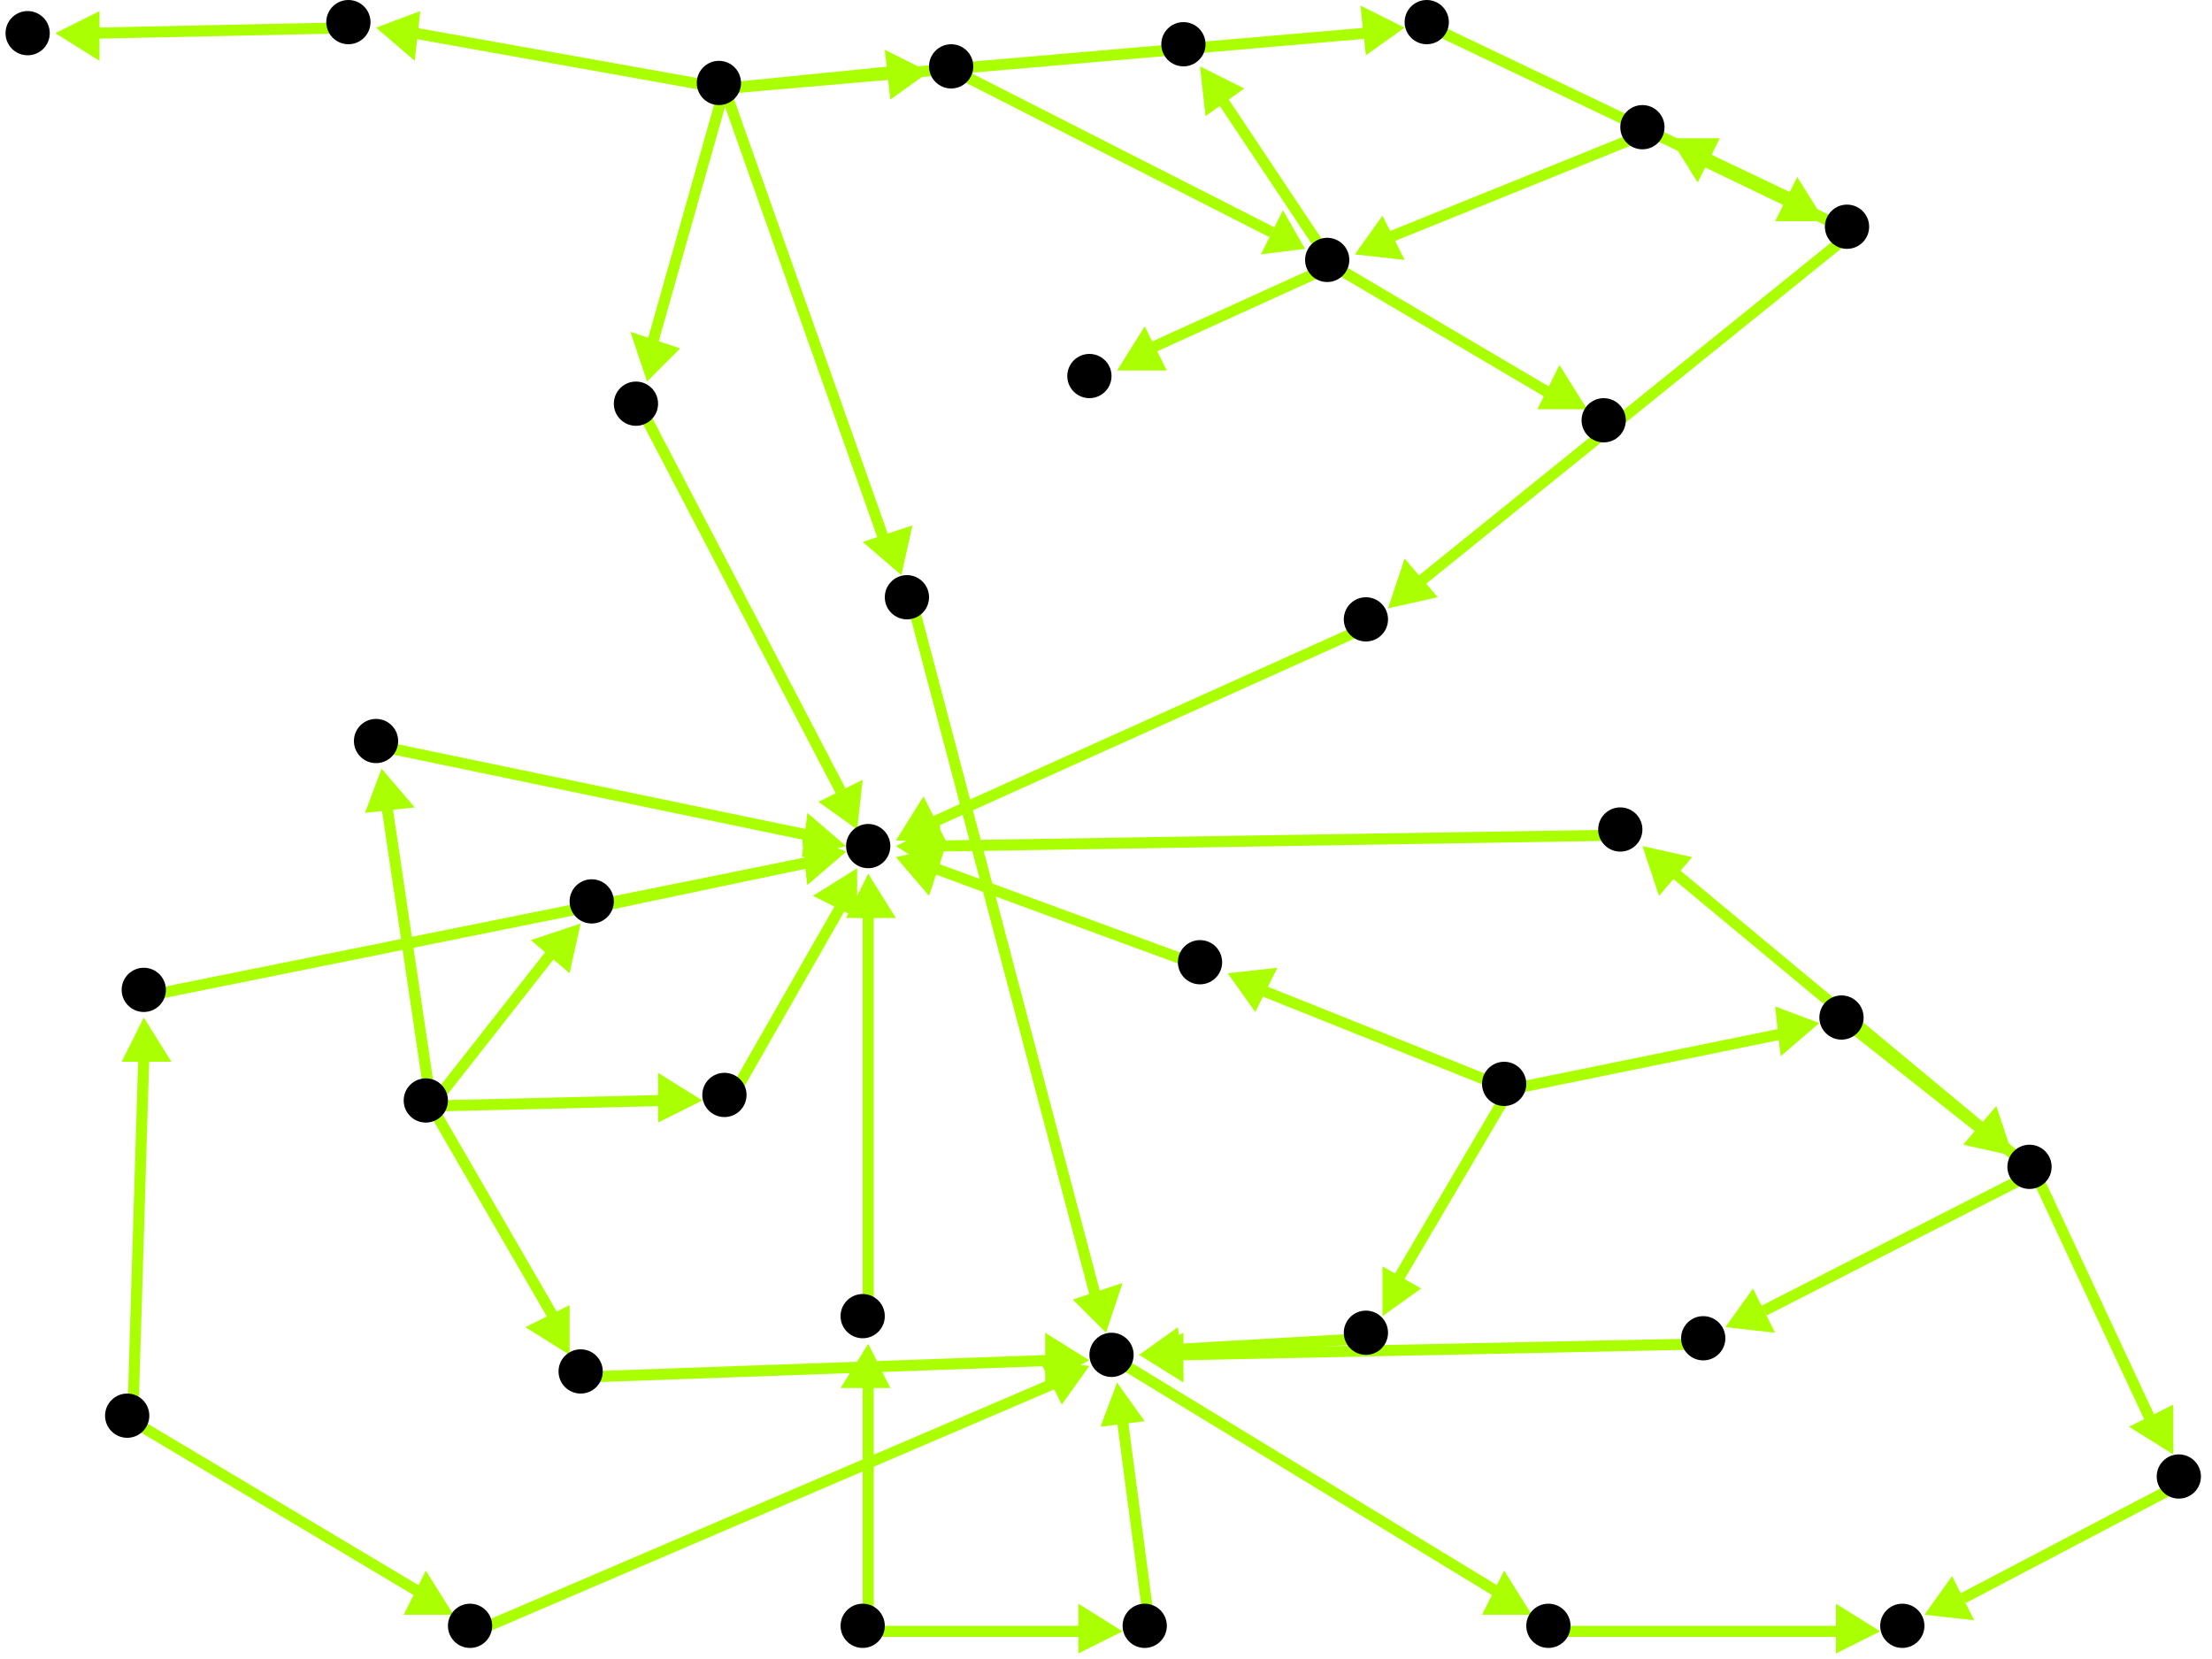<?xml version="1.0" encoding="utf-8"?>
<!-- Created with Hypercube (http://tumic.wz.cz/hypercube) -->

<svg width="400" height="300" viewBox="0 0 400 300" xmlns="http://www.w3.org/2000/svg" baseProfile="tiny">

<g font-family="Helvetica" font-weight="normal">

<g>
	<polygon points="202,67 207,59 211,67" fill="#aaff00"/>
	<line x1="241" y1="48" x2="208" y2="63" stroke="#aaff00" stroke-width="2"/>
</g>
<g>
	<polygon points="287,74 278,74 282,66" fill="#aaff00"/>
	<line x1="241" y1="48" x2="280" y2="71" stroke="#aaff00" stroke-width="2"/>
</g>
<g>
	<polygon points="217,12 225,16 218,21" fill="#aaff00"/>
	<line x1="241" y1="48" x2="221" y2="18" stroke="#aaff00" stroke-width="2"/>
</g>
<g>
	<polygon points="245,46 250,39 254,47" fill="#aaff00"/>
	<line x1="298" y1="24" x2="251" y2="43" stroke="#aaff00" stroke-width="2"/>
</g>
<g>
	<polygon points="251,110 254,101 260,108" fill="#aaff00"/>
	<line x1="335" y1="42" x2="257" y2="105" stroke="#aaff00" stroke-width="2"/>
</g>
<g>
	<polygon points="302,25 311,25 307,33" fill="#aaff00"/>
	<line x1="335" y1="42" x2="308" y2="29" stroke="#aaff00" stroke-width="2"/>
</g>
<g>
	<polygon points="162,152 167,144 171,152" fill="#aaff00"/>
	<line x1="248" y1="113" x2="168" y2="149" stroke="#aaff00" stroke-width="2"/>
</g>
<g>
	<polygon points="155,157 155,166 147,162" fill="#aaff00"/>
	<line x1="132" y1="199" x2="152" y2="164" stroke="#aaff00" stroke-width="2"/>
</g>
<g>
	<polygon points="103,245 95,240 103,236" fill="#aaff00"/>
	<line x1="78" y1="200" x2="100" y2="238" stroke="#aaff00" stroke-width="2"/>
</g>
<g>
	<polygon points="127,199 119,203 119,194" fill="#aaff00"/>
	<line x1="78" y1="200" x2="120" y2="199" stroke="#aaff00" stroke-width="2"/>
</g>
<g>
	<polygon points="105,167 103,176 96,170" fill="#aaff00"/>
	<line x1="78" y1="200" x2="100" y2="172" stroke="#aaff00" stroke-width="2"/>
</g>
<g>
	<polygon points="69,139 75,146 66,147" fill="#aaff00"/>
	<line x1="78" y1="200" x2="70" y2="146" stroke="#aaff00" stroke-width="2"/>
</g>
<g>
	<polygon points="197,246 189,250 189,241" fill="#aaff00"/>
	<line x1="106" y1="249" x2="190" y2="246" stroke="#aaff00" stroke-width="2"/>
</g>
<g>
	<polygon points="277,292 268,292 272,284" fill="#aaff00"/>
	<line x1="202" y1="246" x2="271" y2="288" stroke="#aaff00" stroke-width="2"/>
</g>
<g>
	<polygon points="340,295 332,299 332,290" fill="#aaff00"/>
	<line x1="281" y1="295" x2="333" y2="295" stroke="#aaff00" stroke-width="2"/>
</g>
<g>
	<polygon points="348,292 353,285 357,293" fill="#aaff00"/>
	<line x1="395" y1="268" x2="355" y2="289" stroke="#aaff00" stroke-width="2"/>
</g>
<g>
	<polygon points="393,263 385,258 393,254" fill="#aaff00"/>
	<line x1="368" y1="212" x2="389" y2="257" stroke="#aaff00" stroke-width="2"/>
</g>
<g>
	<polygon points="297,153 306,155 300,162" fill="#aaff00"/>
	<line x1="368" y1="212" x2="303" y2="158" stroke="#aaff00" stroke-width="2"/>
</g>
<g>
	<polygon points="312,240 317,233 321,241" fill="#aaff00"/>
	<line x1="368" y1="212" x2="319" y2="237" stroke="#aaff00" stroke-width="2"/>
</g>
<g>
	<polygon points="162,153 170,149 170,158" fill="#aaff00"/>
	<line x1="294" y1="151" x2="169" y2="153" stroke="#aaff00" stroke-width="2"/>
</g>
<g>
	<polygon points="206,245 214,241 214,250" fill="#aaff00"/>
	<line x1="309" y1="243" x2="213" y2="245" stroke="#aaff00" stroke-width="2"/>
</g>
<g>
	<polygon points="364,209 355,207 361,200" fill="#aaff00"/>
	<line x1="334" y1="185" x2="358" y2="204" stroke="#aaff00" stroke-width="2"/>
</g>
<g>
	<polygon points="250,238 250,229 257,233" fill="#aaff00"/>
	<line x1="273" y1="197" x2="253" y2="231" stroke="#aaff00" stroke-width="2"/>
</g>
<g>
	<polygon points="329,185 322,191 321,182" fill="#aaff00"/>
	<line x1="273" y1="197" x2="322" y2="187" stroke="#aaff00" stroke-width="2"/>
</g>
<g>
	<polygon points="222,176 231,175 227,183" fill="#aaff00"/>
	<line x1="273" y1="197" x2="228" y2="179" stroke="#aaff00" stroke-width="2"/>
</g>
<g>
	<polygon points="206,245 213,240 214,249" fill="#aaff00"/>
	<line x1="248" y1="242" x2="213" y2="244" stroke="#aaff00" stroke-width="2"/>
</g>
<g>
	<polygon points="162,155 171,153 168,162" fill="#aaff00"/>
	<line x1="218" y1="175" x2="169" y2="157" stroke="#aaff00" stroke-width="2"/>
</g>
<g>
	<polygon points="200,241 194,235 203,232" fill="#aaff00"/>
	<line x1="165" y1="109" x2="198" y2="234" stroke="#aaff00" stroke-width="2"/>
</g>
<g>
	<polygon points="163,104 156,98 165,95" fill="#aaff00"/>
	<line x1="131" y1="16" x2="160" y2="98" stroke="#aaff00" stroke-width="2"/>
</g>
<g>
	<polygon points="117,69 114,60 123,63" fill="#aaff00"/>
	<line x1="131" y1="16" x2="118" y2="62" stroke="#aaff00" stroke-width="2"/>
</g>
<g>
	<polygon points="254,5 247,10 246,1" fill="#aaff00"/>
	<line x1="131" y1="16" x2="247" y2="6" stroke="#aaff00" stroke-width="2"/>
</g>
<g>
	<polygon points="168,13 161,18 160,9" fill="#aaff00"/>
	<line x1="131" y1="16" x2="161" y2="13" stroke="#aaff00" stroke-width="2"/>
</g>
<g>
	<polygon points="68,5 76,2 75,11" fill="#aaff00"/>
	<line x1="131" y1="16" x2="75" y2="6" stroke="#aaff00" stroke-width="2"/>
</g>
<g>
	<polygon points="155,150 148,145 156,141" fill="#aaff00"/>
	<line x1="116" y1="74" x2="152" y2="143" stroke="#aaff00" stroke-width="2"/>
</g>
<g>
	<polygon points="330,40 321,40 325,32" fill="#aaff00"/>
	<line x1="259" y1="5" x2="324" y2="36" stroke="#aaff00" stroke-width="2"/>
</g>
<g>
	<polygon points="236,45 228,46 232,38" fill="#aaff00"/>
	<line x1="173" y1="13" x2="230" y2="42" stroke="#aaff00" stroke-width="2"/>
</g>
<g>
	<polygon points="10,6 18,2 18,11" fill="#aaff00"/>
	<line x1="64" y1="5" x2="17" y2="6" stroke="#aaff00" stroke-width="2"/>
</g>
<g>
	<polygon points="202,250 207,257 199,258" fill="#aaff00"/>
	<line x1="208" y1="295" x2="203" y2="257" stroke="#aaff00" stroke-width="2"/>
</g>
<g>
	<polygon points="203,295 195,299 195,290" fill="#aaff00"/>
	<line x1="157" y1="295" x2="196" y2="295" stroke="#aaff00" stroke-width="2"/>
</g>
<g>
	<polygon points="157,243 161,251 152,251" fill="#aaff00"/>
	<line x1="157" y1="295" x2="157" y2="250" stroke="#aaff00" stroke-width="2"/>
</g>
<g>
	<polygon points="157,158 162,166 153,166" fill="#aaff00"/>
	<line x1="157" y1="239" x2="157" y2="165" stroke="#aaff00" stroke-width="2"/>
</g>
<g>
	<polygon points="197,247 192,254 188,246" fill="#aaff00"/>
	<line x1="86" y1="295" x2="191" y2="250" stroke="#aaff00" stroke-width="2"/>
</g>
<g>
	<polygon points="82,292 73,292 77,284" fill="#aaff00"/>
	<line x1="24" y1="257" x2="76" y2="288" stroke="#aaff00" stroke-width="2"/>
</g>
<g>
	<polygon points="26,184 31,192 22,192" fill="#aaff00"/>
	<line x1="24" y1="257" x2="26" y2="191" stroke="#aaff00" stroke-width="2"/>
</g>
<g>
	<polygon points="153,154 146,160 145,151" fill="#aaff00"/>
	<line x1="27" y1="180" x2="146" y2="156" stroke="#aaff00" stroke-width="2"/>
</g>
<g>
	<polygon points="153,154 146,160 145,151" fill="#aaff00"/>
	<line x1="108" y1="164" x2="146" y2="156" stroke="#aaff00" stroke-width="2"/>
</g>
<g>
	<polygon points="153,153 145,155 146,147" fill="#aaff00"/>
	<line x1="69" y1="135" x2="146" y2="151" stroke="#aaff00" stroke-width="2"/>
</g>

<g fill="#000000">
	<circle cx="240" cy="47" r="4"/>
</g>
<g fill="#000000">
	<circle cx="197" cy="68" r="4"/>
</g>
<g fill="#000000">
	<circle cx="290" cy="76" r="4"/>
</g>
<g fill="#000000">
	<circle cx="214" cy="8" r="4"/>
</g>
<g fill="#000000">
	<circle cx="157" cy="153" r="4"/>
</g>
<g fill="#000000">
	<circle cx="334" cy="41" r="4"/>
</g>
<g fill="#000000">
	<circle cx="247" cy="112" r="4"/>
</g>
<g fill="#000000">
	<circle cx="297" cy="23" r="4"/>
</g>
<g fill="#000000">
	<circle cx="344" cy="294" r="4"/>
</g>
<g fill="#000000">
	<circle cx="201" cy="245" r="4"/>
</g>
<g fill="#000000">
	<circle cx="280" cy="294" r="4"/>
</g>
<g fill="#000000">
	<circle cx="77" cy="199" r="4"/>
</g>
<g fill="#000000">
	<circle cx="105" cy="248" r="4"/>
</g>
<g fill="#000000">
	<circle cx="131" cy="198" r="4"/>
</g>
<g fill="#000000">
	<circle cx="107" cy="163" r="4"/>
</g>
<g fill="#000000">
	<circle cx="68" cy="134" r="4"/>
</g>
<g fill="#000000">
	<circle cx="130" cy="15" r="4"/>
</g>
<g fill="#000000">
	<circle cx="164" cy="108" r="4"/>
</g>
<g fill="#000000">
	<circle cx="115" cy="73" r="4"/>
</g>
<g fill="#000000">
	<circle cx="258" cy="4" r="4"/>
</g>
<g fill="#000000">
	<circle cx="172" cy="12" r="4"/>
</g>
<g fill="#000000">
	<circle cx="63" cy="4" r="4"/>
</g>
<g fill="#000000">
	<circle cx="367" cy="211" r="4"/>
</g>
<g fill="#000000">
	<circle cx="394" cy="267" r="4"/>
</g>
<g fill="#000000">
	<circle cx="293" cy="150" r="4"/>
</g>
<g fill="#000000">
	<circle cx="308" cy="242" r="4"/>
</g>
<g fill="#000000">
	<circle cx="272" cy="196" r="4"/>
</g>
<g fill="#000000">
	<circle cx="247" cy="241" r="4"/>
</g>
<g fill="#000000">
	<circle cx="333" cy="184" r="4"/>
</g>
<g fill="#000000">
	<circle cx="217" cy="174" r="4"/>
</g>
<g fill="#000000">
	<circle cx="156" cy="294" r="4"/>
</g>
<g fill="#000000">
	<circle cx="207" cy="294" r="4"/>
</g>
<g fill="#000000">
	<circle cx="156" cy="238" r="4"/>
</g>
<g fill="#000000">
	<circle cx="23" cy="256" r="4"/>
</g>
<g fill="#000000">
	<circle cx="85" cy="294" r="4"/>
</g>
<g fill="#000000">
	<circle cx="26" cy="179" r="4"/>
</g>
<g fill="#000000">
	<circle cx="5" cy="6" r="4"/>
</g>

</g>

</svg>
